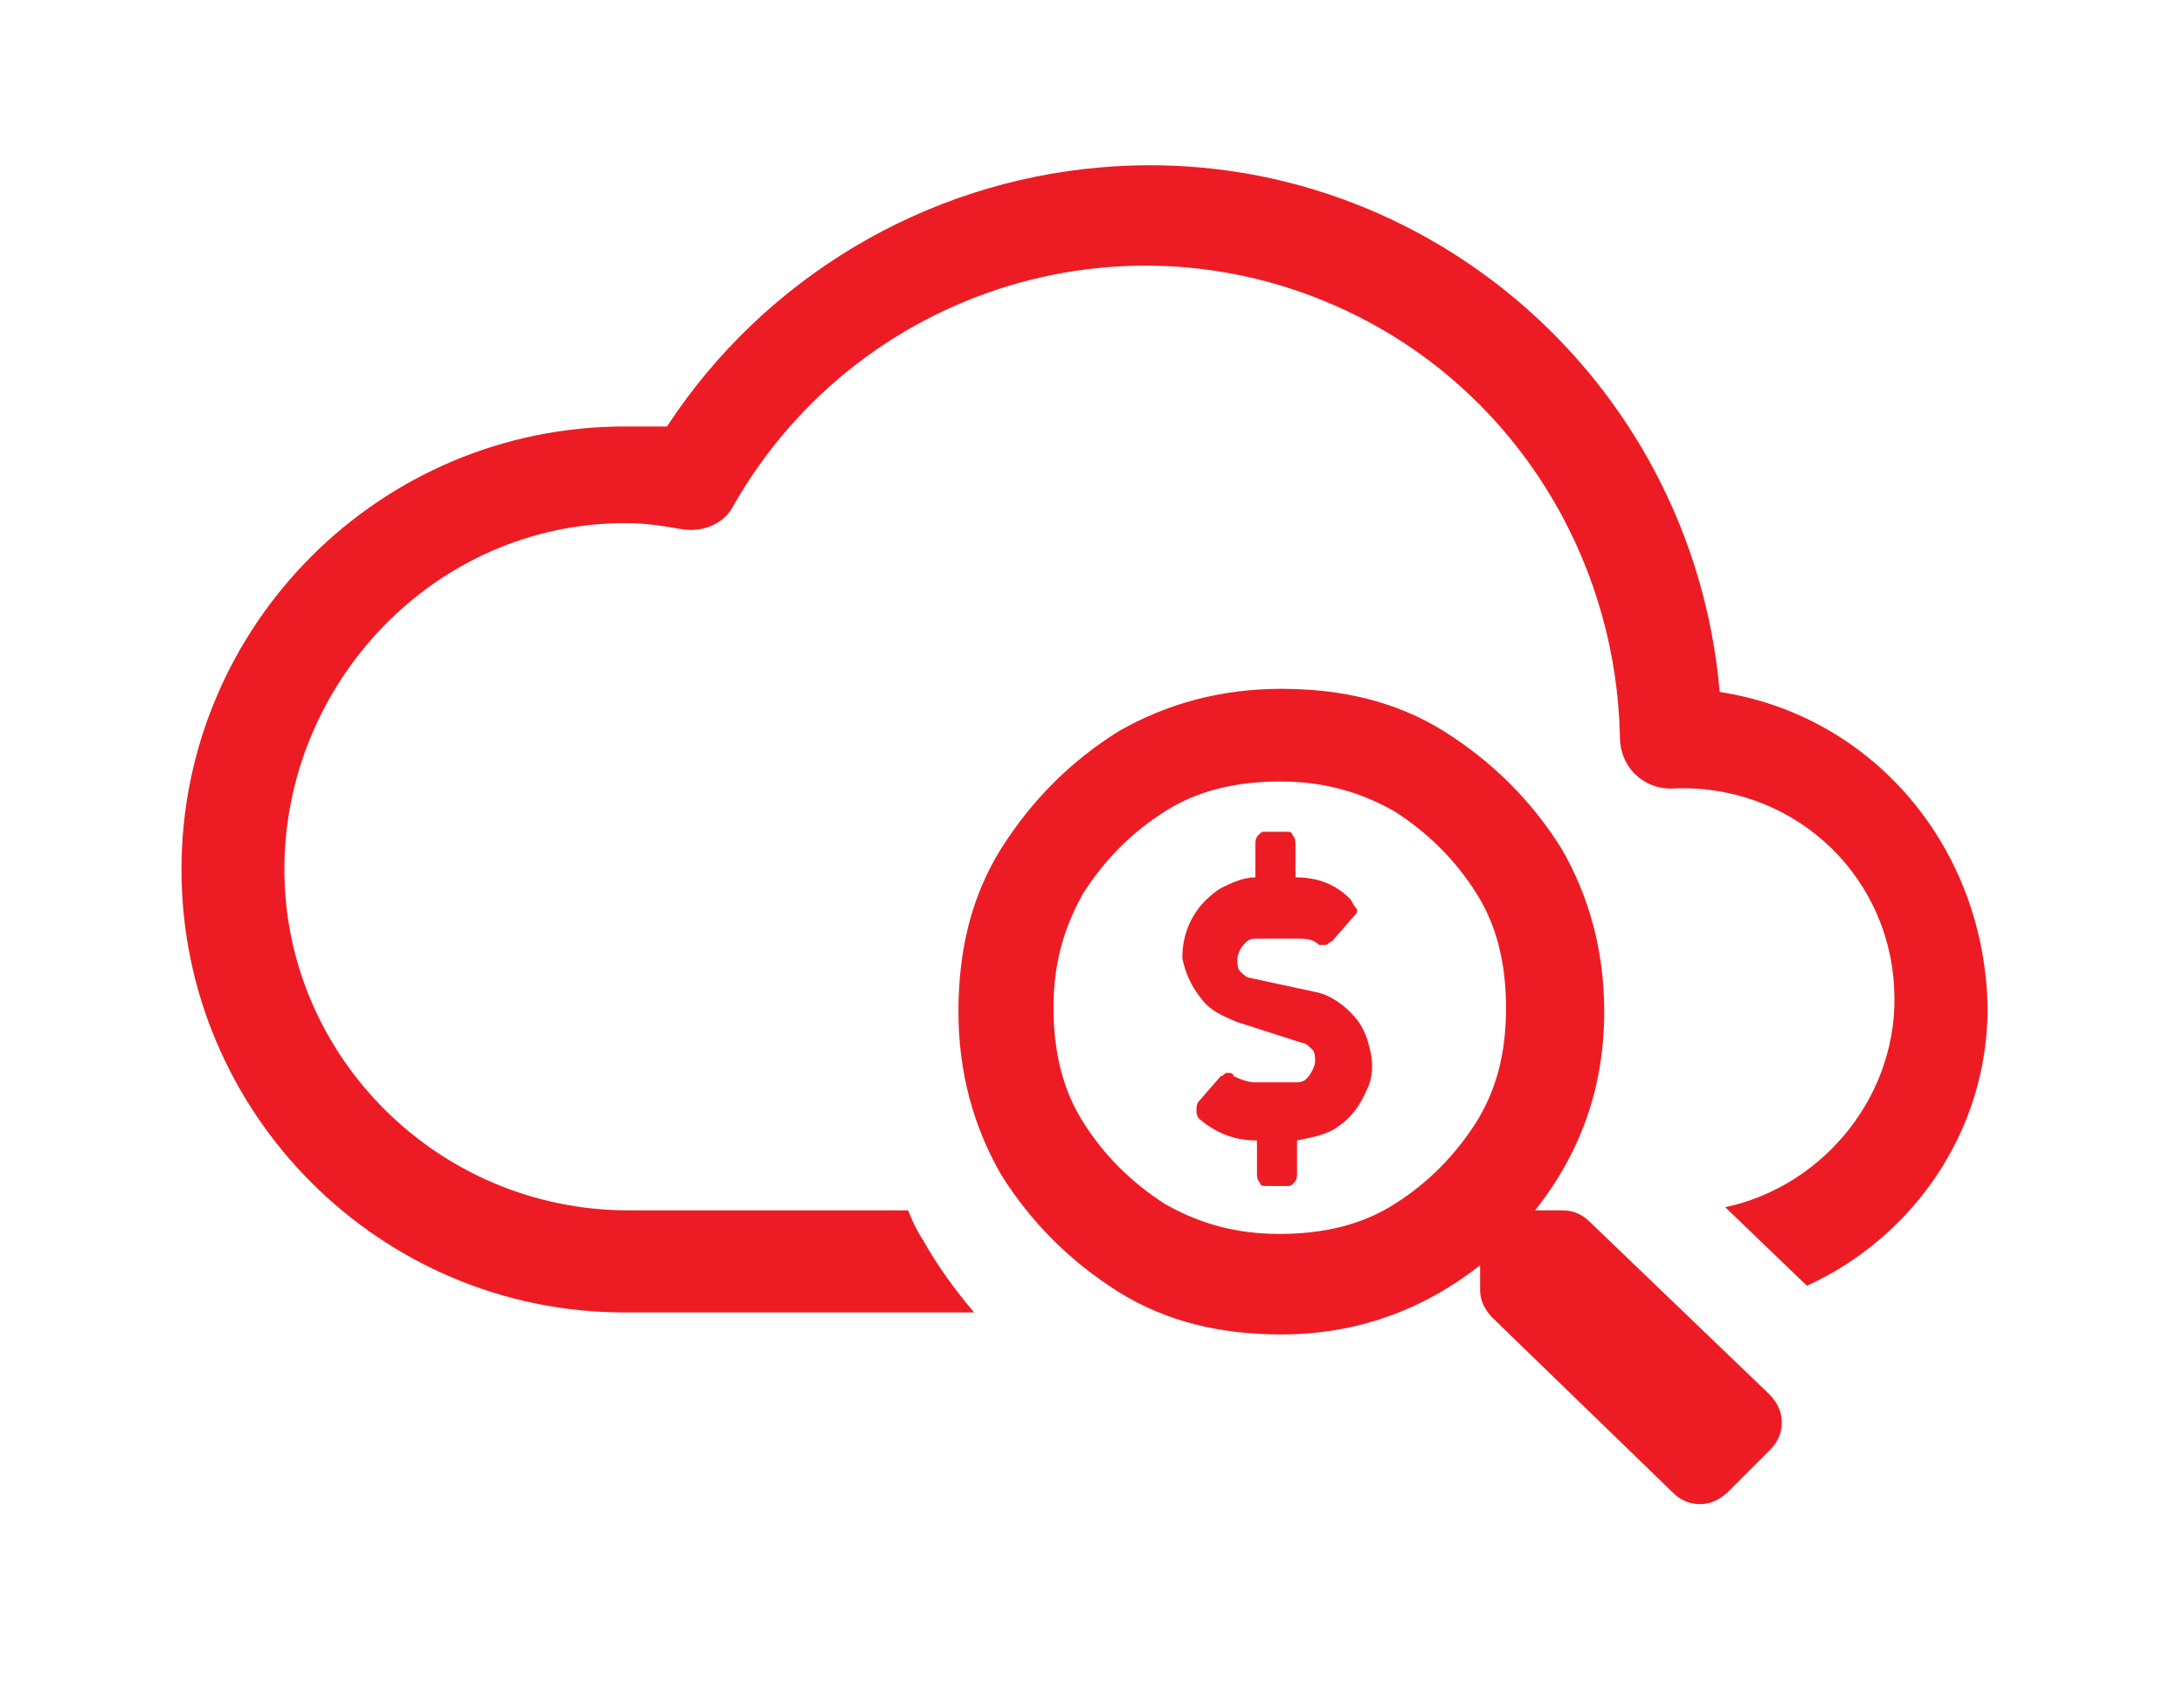 <?xml version="1.0" encoding="utf-8"?>
<!-- Generator: Adobe Illustrator 22.1.0, SVG Export Plug-In . SVG Version: 6.00 Build 0)  -->
<svg version="1.1" id="Layer_1" xmlns="http://www.w3.org/2000/svg" xmlns:xlink="http://www.w3.org/1999/xlink" x="0px" y="0px"
	 viewBox="0 0 278 217" style="enable-background:new 0 0 278 217;" xml:space="preserve">
<style type="text/css">
	.st0{fill:#ED1C24;}
</style>
<path class="st0" d="M202.4,155.6c-0.8-0.8-1.9-1.5-3.5-1.5h-3.5c5.8-7.3,8.8-15.7,8.8-25.3c0-7.7-1.9-14.6-5.4-20.7
	c-3.8-6.1-8.8-11.1-15-15c-6.1-3.8-13-5.4-20.7-5.4s-14.6,1.9-20.7,5.4c-6.1,3.8-11.1,8.8-15,15c-3.8,6.1-5.4,13-5.4,20.7
	c0,7.7,1.9,14.6,5.4,20.7c3.8,6.1,8.8,11.1,15,15c6.1,3.8,13,5.4,20.7,5.4c9.6,0,18-3.1,25.3-8.8v3.1c0,1.2,0.4,2.3,1.5,3.5l23,22.3
	c0.8,0.8,1.9,1.5,3.5,1.5c1.2,0,2.3-0.4,3.5-1.5l5.4-5.4c0.8-0.8,1.5-1.9,1.5-3.5c0-1.2-0.4-2.3-1.5-3.5L202.4,155.6z M187.9,142.9
	c-2.7,4.2-6.1,7.7-10.4,10.4c-4.2,2.7-9.2,3.8-14.6,3.8c-5.4,0-10-1.2-14.6-3.8c-4.2-2.7-7.7-6.1-10.4-10.4
	c-2.7-4.2-3.8-9.2-3.8-14.6c0-5.4,1.2-10,3.8-14.6c2.7-4.2,6.1-7.7,10.4-10.4c4.2-2.7,9.2-3.8,14.6-3.8c5.4,0,10,1.2,14.6,3.8
	c4.2,2.7,7.7,6.1,10.4,10.4c2.7,4.2,3.8,9.2,3.8,14.6C191.7,134.1,190.5,138.7,187.9,142.9z"/>
<path id="Fill-4_11_" class="st0" d="M167.9,126.4c1.5,0.4,3.1,1.5,4.2,2.7c1.2,1.2,1.9,2.7,2.3,4.6c0.4,1.5,0.4,3.5-0.4,5
	c-0.8,1.9-1.9,3.5-3.5,4.6c-1.5,1.2-3.5,1.5-5.4,1.9v4.2c0,0.4,0,0.8-0.4,1.2c-0.4,0.4-0.4,0.4-0.8,0.4h-2.7c-0.4,0-0.8,0-0.8-0.4
	c-0.4-0.4-0.4-0.8-0.4-1.2v-4.2c-2.7,0-5-0.8-7.3-2.7c-0.4-0.4-0.4-0.8-0.4-1.2s0-0.8,0.4-1.2l2.7-3.1c0.4,0,0.4-0.4,0.8-0.4
	c0.4,0,0.8,0,0.8,0.4c0.8,0.4,1.9,0.8,2.7,0.8h5.4c0.8,0,1.2-0.4,1.5-0.8s0.8-1.2,0.8-1.9c0-0.4,0-1.2-0.4-1.5
	c-0.4-0.4-0.8-0.8-1.2-0.8l-8.4-2.7c-1.9-0.8-3.5-1.5-4.6-3.1c-1.2-1.5-1.9-3.1-2.3-5c0-1.9,0.4-3.5,1.2-5c0.8-1.5,1.9-2.7,3.5-3.8
	c1.5-0.8,3.1-1.5,4.6-1.5l0,0v-4.2c0-0.4,0-0.8,0.4-1.2c0.4-0.4,0.4-0.4,0.8-0.4h2.7c0.4,0,0.8,0,0.8,0.4c0.4,0.4,0.4,0.8,0.4,1.2
	v4.2c2.7,0,5,0.8,6.9,2.7c0.4,0.4,0.4,0.8,0.8,1.2c0.4,0.4,0,0.8-0.4,1.2l-2.7,3.1c-0.4,0-0.4,0.4-0.8,0.4c-0.4,0-0.8,0-0.8,0
	c-0.8-0.8-1.9-0.8-2.7-0.8h-5.4c-0.8,0-1.2,0.4-1.5,0.8c-0.4,0.4-0.8,1.2-0.8,1.9c0,0.4,0,1.2,0.4,1.5c0.4,0.4,0.8,0.8,1.2,0.8
	L167.9,126.4z"/>
<path class="st0" d="M218.9,88.1L218.9,88.1c-3.5-40.3-38.8-70.2-78.7-66.8c-22.6,1.9-43,14.2-55.3,33c-1.9,0-3.5,0-5.4,0
	c-31.1,0-56.4,25.3-56.4,56.4s25.3,56.4,56.4,56.4h44.5c-2.3-2.7-4.6-5.8-6.5-9.2c-0.8-1.2-1.5-2.7-1.9-3.8H80
	c-24.2,0-43.8-19.6-43.8-43.4s19.2-44.1,43.4-44.1c2.7,0,5,0.4,7.3,0.8c2.7,0.4,5.4-0.8,6.5-3.1c16.5-28.8,53-39.1,82.1-22.6
	c18.8,10.7,30.3,30.7,30.7,52.2c0,3.5,2.7,6.5,6.5,6.5c15-0.8,27.6,10.4,28.4,25.3c0.8,13.4-8.8,25.3-21.5,28l10.4,10
	c13.4-6.1,23-19.6,23-35.3C252.7,108,238.5,91.1,218.9,88.1z"/>
</svg>
